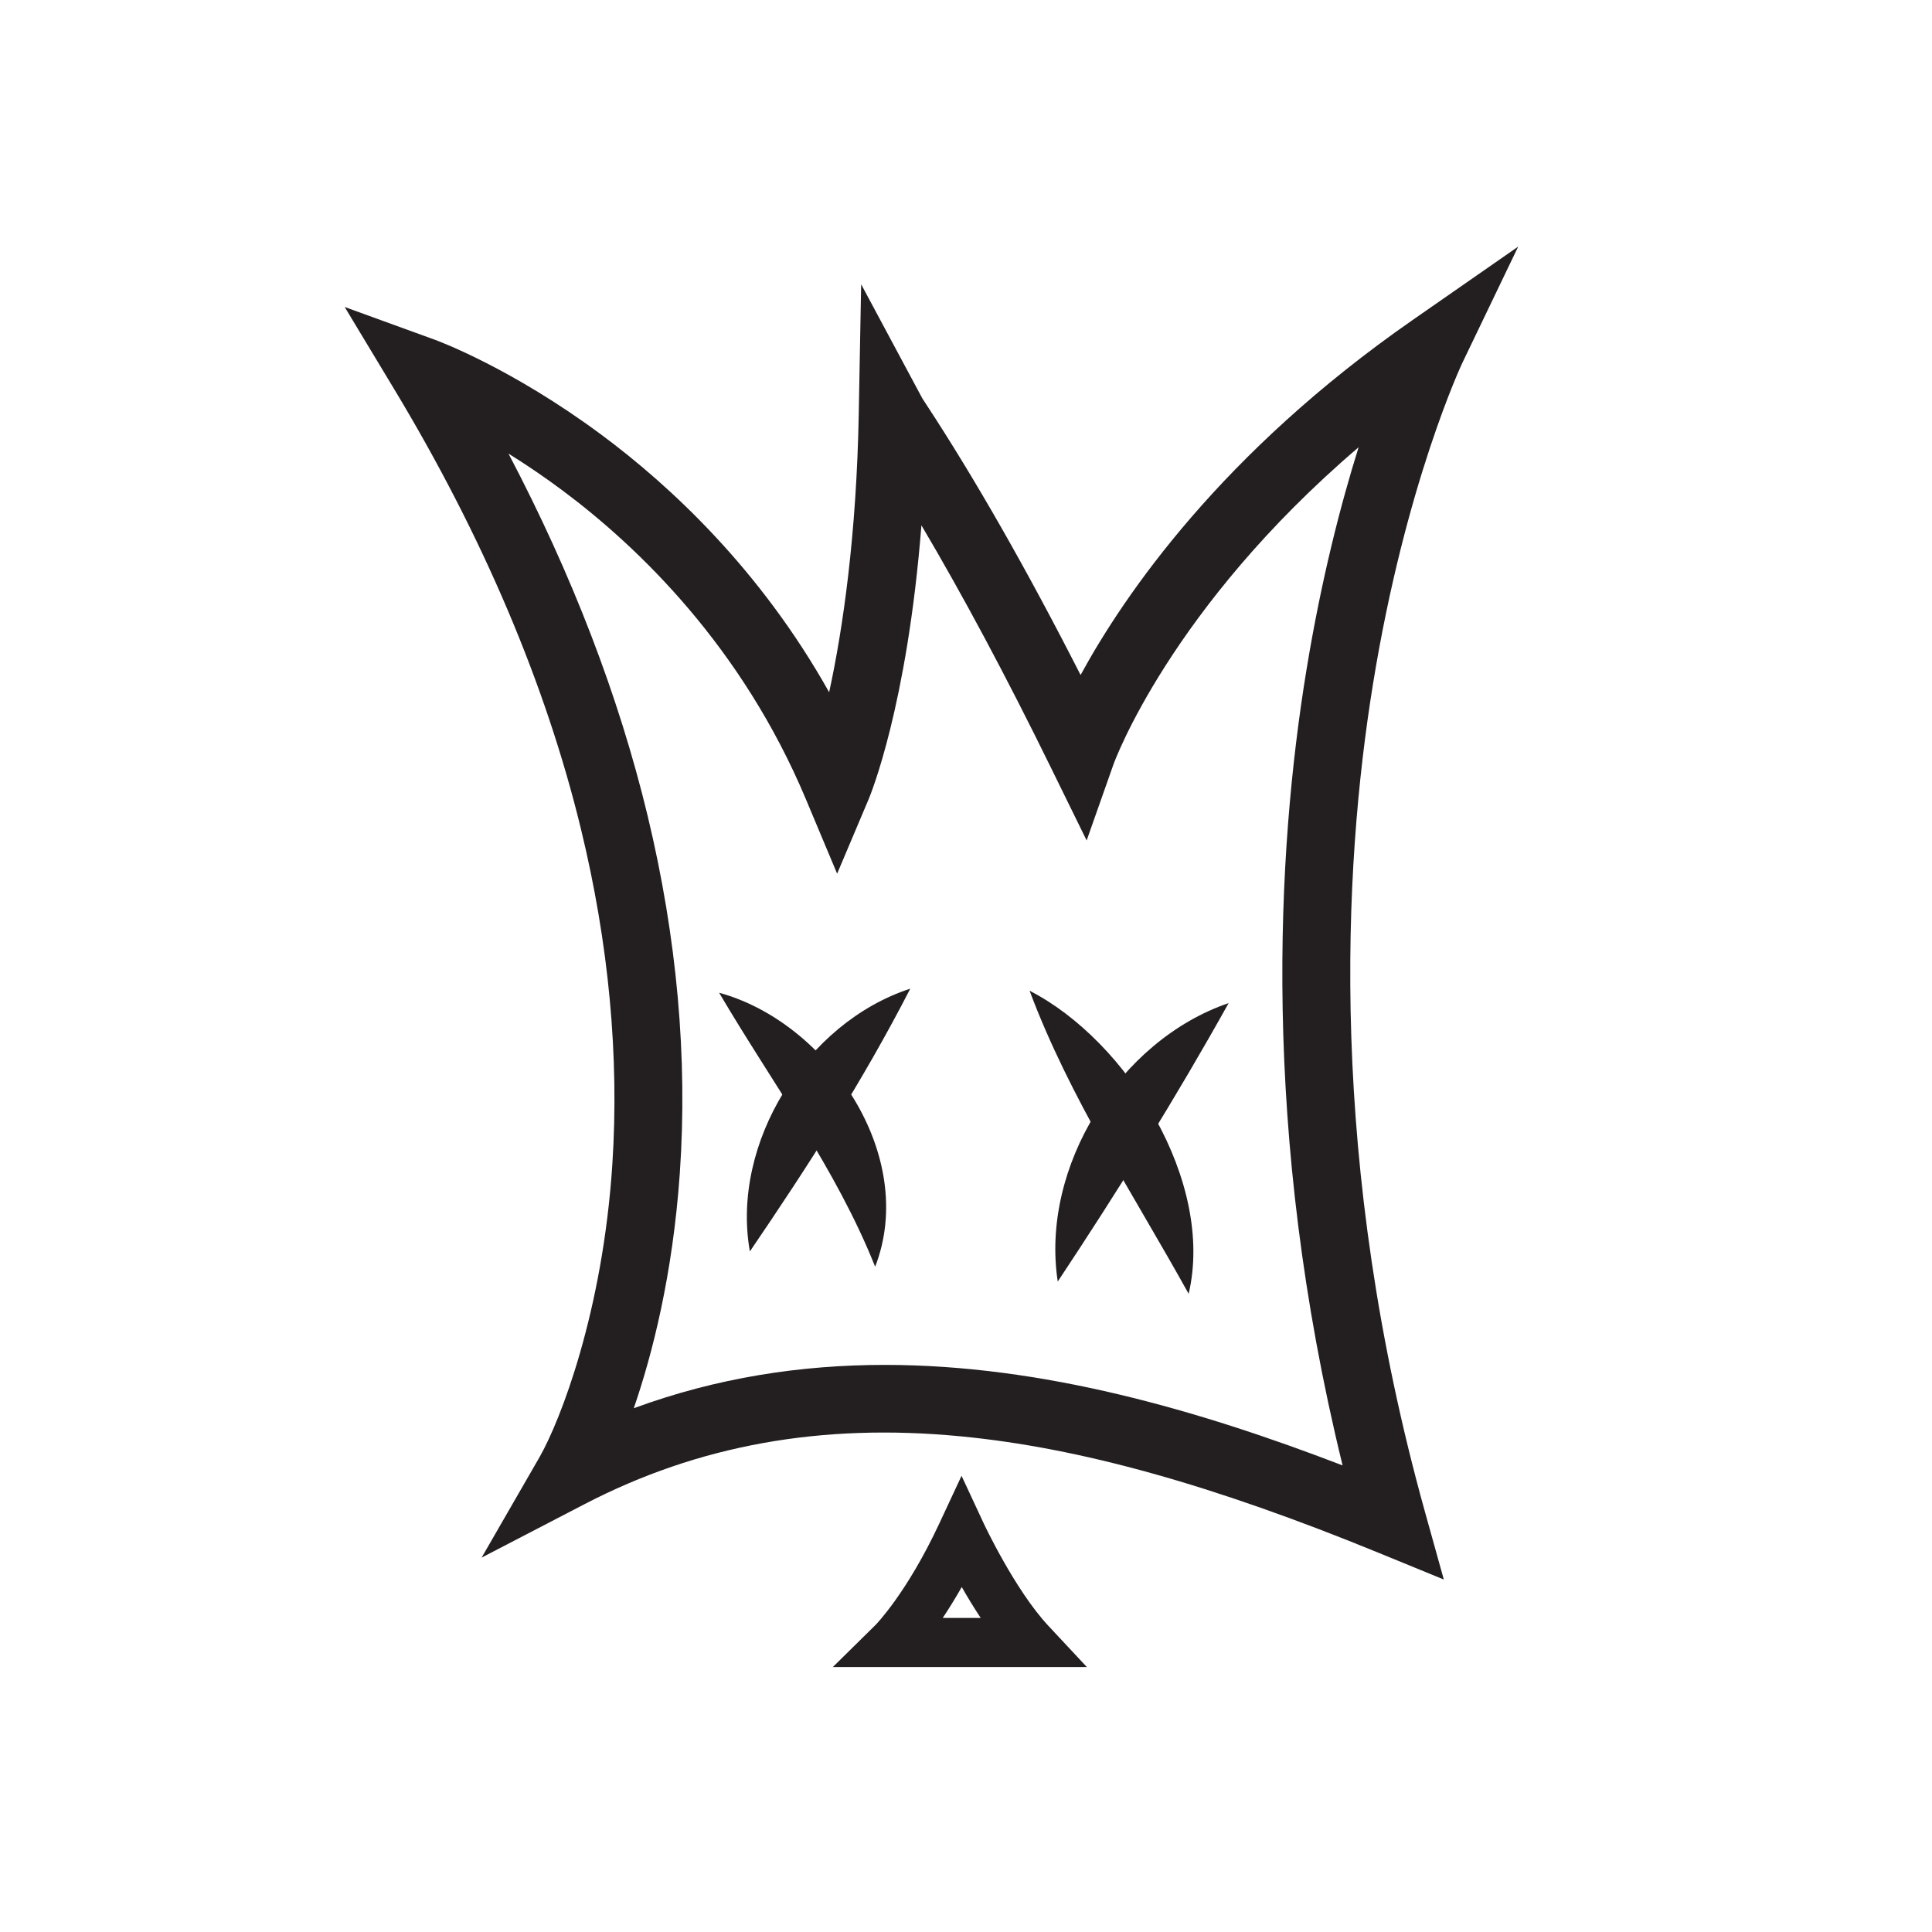 <?xml version="1.0" encoding="UTF-8"?>
<svg id="Layer_1" data-name="Layer 1" xmlns="http://www.w3.org/2000/svg" viewBox="0 0 512 512">
  <defs>
    <style>
      .cls-1 {
        fill: none;
      }

      .cls-1, .cls-2 {
        stroke-width: 0px;
      }

      .cls-2 {
        fill: #231f20;
      }
    </style>
  </defs>
  <path class="cls-2" d="M382.623,418.592l-17.021-6.978c-44.174-18.106-79.46-27.95-111.047-30.978-36.931-3.545-69.512,2.334-99.605,17.959l-27.317,14.184,15.372-26.666c5.537-9.718,16.706-38.444,19.265-77.472,1.878-28.647-.932-58.629-8.352-89.11-9.308-38.237-25.941-77.393-49.437-116.379l-13.136-21.796,23.918,8.691c.817.297,20.277,7.473,44.153,25.193,18.229,13.528,42.06,35.646,60.315,68.21,3.68-16.888,7.258-41.888,7.844-73.638l.637-34.48,16.208,30.234c.188.3.523.808.997,1.529,13.05,19.905,26.791,43.997,40.947,71.786,11.677-21.418,37.446-58.92,87.935-94.031l28.039-19.499-14.788,30.785c-.146.305-15.084,31.977-23.701,85.17-7.94,49.017-11.985,126.898,13.837,219.563l4.938,17.721ZM234.483,361.712c41.773,0,83.073,11.954,121.318,26.637-21.717-88.544-17.429-162.847-9.592-210.709,3.992-24.384,9.197-44.313,13.835-59.112-49.872,42.566-64.771,83.501-64.937,83.97l-7.135,20.231-9.443-19.245c-11.779-24.051-23.278-45.567-34.342-64.271-3.778,47.938-13.526,71.499-14.013,72.65l-8.327,19.674-8.262-19.702c-16.99-40.515-44.385-66.819-64.375-81.752-5.081-3.796-9.957-7.072-14.451-9.867,16.869,32.115,29.229,64.26,36.848,95.885,7.807,32.405,10.68,64.339,8.542,94.917-1.876,26.835-7.267,47.863-12.19,62.184,22.04-8.117,44.354-11.489,66.523-11.489ZM244.489,105.693l.018.034c-.006-.011-.012-.022-.018-.034Z"/>
  <path class="cls-2" d="M190.573,263.088c28.869,7.893,52.768,43.202,41.352,72.608-10.389-26.07-27.212-48.551-41.352-72.616v.008Z"/>
  <path class="cls-2" d="M198.723,331.646c-5.098-28.734,14.897-60.664,42.507-69.636-12.453,24.258-27.151,47.09-42.507,69.633v.003h0Z"/>
  <path class="cls-2" d="M325.611,265.816c-14.024,25.155-29.397,49.843-45.297,73.806-4.647-30.394,16.324-63.915,45.286-73.79l.011-.016h0Z"/>
  <path class="cls-2" d="M272.848,262.552c25.999,13.339,49.113,50.723,42.158,80.318-14.69-26.492-31.493-51.831-42.158-80.318Z"/>
  <path class="cls-2" d="M288.021,441.774h-67.305l11.296-11.13c.063-.063,8.297-8.427,16.913-26.902l5.895-12.64,5.889,12.643c.081.173,8.288,17.653,17.102,27.094l10.211,10.936ZM249.832,428.774h10.064c-1.851-2.8-3.548-5.611-5.025-8.195-1.776,3.128-3.478,5.855-5.04,8.195Z"/>
  <rect class="cls-1" width="512" height="512"/>
</svg>